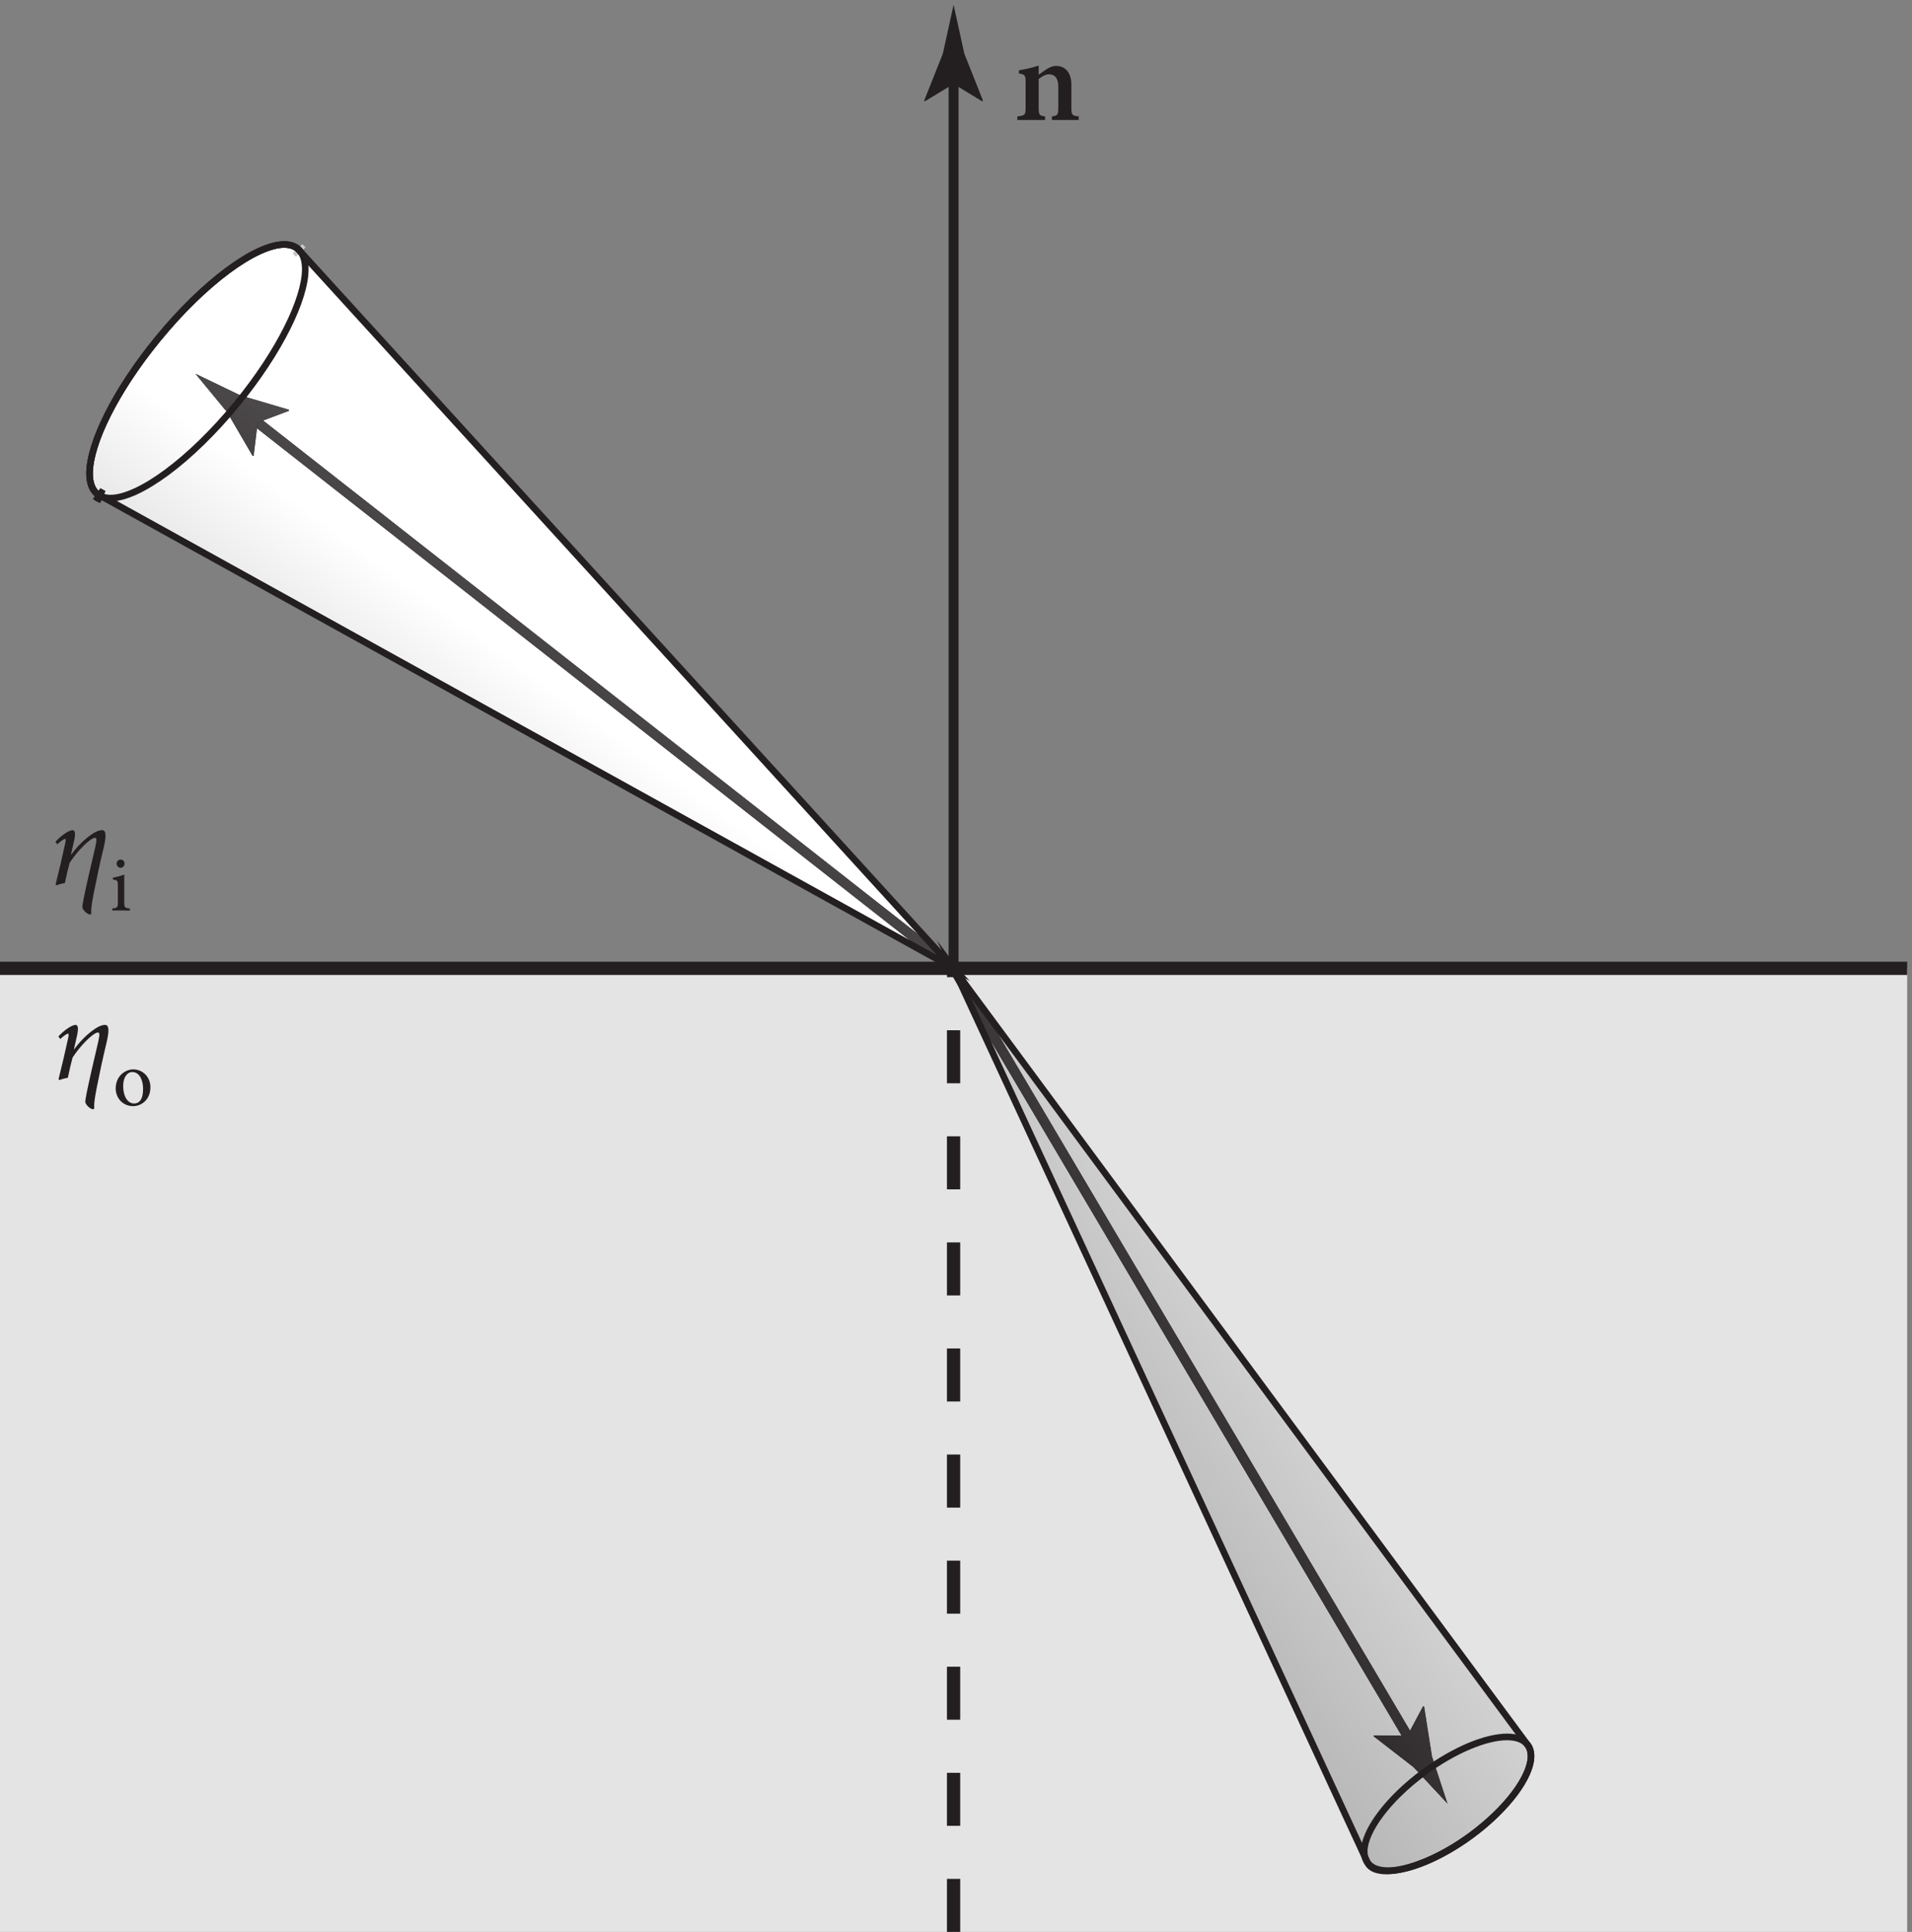 <?xml version="1.0" encoding="UTF-8" standalone="no"?>
<!-- Created with Inkscape (http://www.inkscape.org/) -->

<svg
   version="1.1"
   id="svg1"
   width="191.787"
   height="193.773"
   viewBox="0 0 191.787 193.773"
   sodipodi:docname="pha09f19.eps"
   xmlns:inkscape="http://www.inkscape.org/namespaces/inkscape"
   xmlns:sodipodi="http://sodipodi.sourceforge.net/DTD/sodipodi-0.dtd"
   xmlns="http://www.w3.org/2000/svg"
   xmlns:svg="http://www.w3.org/2000/svg">
  <rect x="0" y="0" width="191.787" height="193.773" fill="#808080" stroke="none"/>
  <defs
     id="defs1">
    <linearGradient
       x1="0"
       y1="0"
       x2="1"
       y2="0"
       gradientUnits="userSpaceOnUse"
       gradientTransform="matrix(358.398,247.324,247.324,-358.398,754.404,289.25)"
       spreadMethod="pad"
       id="linearGradient17">
      <stop
         style="stop-opacity:1;stop-color:#b4b3b3"
         offset="0"
         id="stop14" />
      <stop
         style="stop-opacity:1;stop-color:#b4b3b3"
         offset="0.158"
         id="stop15" />
      <stop
         style="stop-opacity:1;stop-color:#ebebeb"
         offset="0.902"
         id="stop16" />
      <stop
         style="stop-opacity:1;stop-color:#ebebeb"
         offset="1"
         id="stop17" />
    </linearGradient>
    <clipPath
       clipPathUnits="userSpaceOnUse"
       id="clipPath17">
      <path
         d="m 1045.76,48.43 c -0.04,0 -0.09,0 -0.14,0 -0.01,0 -0.02,0 -0.03,0 -3.27,0 -5.98,0.492 -7.95,1.34 -1.99,0.871 -3.22,2 -3.98,3.531 L 747.582,671.262 1057,148.031 l -21.01,0.199 0.05,-0.82 30,-23.211 c 8.58,-9.199 17.15,-18.39 25.73,-27.59 -3.93,11.942 -7.85,23.903 -11.78,35.84 l -5.89,37.473 -0.8,0.379 -9.85,-18.449 L 753.449,676.078 1150.67,138.73 c 0.99,-1.679 1.5,-3.71 1.5,-6.171 0.05,-6.7 -4.12,-16.34 -11.85,-26.61 -7.72,-10.289 -18.89,-21.289 -32.45,-31.269 -22.53,-16.598 -47.45,-26.25 -62.11,-26.25"
         transform="translate(0,-2.5000001e-5)"
         id="path17" />
    </clipPath>
    <linearGradient
       x1="0"
       y1="0"
       x2="1"
       y2="0"
       gradientUnits="userSpaceOnUse"
       gradientTransform="matrix(358.398,247.324,247.324,-358.398,754.404,289.25)"
       spreadMethod="pad"
       id="linearGradient21">
      <stop
         style="stop-opacity:1;stop-color:#231f20"
         offset="0"
         id="stop18" />
      <stop
         style="stop-opacity:1;stop-color:#231f20"
         offset="0.158"
         id="stop19" />
      <stop
         style="stop-opacity:1;stop-color:#5a5758"
         offset="0.902"
         id="stop20" />
      <stop
         style="stop-opacity:1;stop-color:#5a5758"
         offset="1"
         id="stop21" />
    </linearGradient>
    <clipPath
       clipPathUnits="userSpaceOnUse"
       id="clipPath21">
      <path
         d="m 1061.39,147.988 -4.39,0.043 -309.418,523.231 -15.793,34.117 21.66,-29.301 310.001,-524.226 -2.06,-3.864"
         transform="translate(0,-2.5000001e-5)"
         id="path21" />
    </clipPath>
    <linearGradient
       x1="0"
       y1="0"
       x2="1"
       y2="0"
       gradientUnits="userSpaceOnUse"
       gradientTransform="matrix(358.398,247.324,247.324,-358.398,754.404,289.25)"
       spreadMethod="pad"
       id="linearGradient25">
      <stop
         style="stop-opacity:1;stop-color:#231f20"
         offset="0"
         id="stop22" />
      <stop
         style="stop-opacity:1;stop-color:#231f20"
         offset="0.158"
         id="stop23" />
      <stop
         style="stop-opacity:1;stop-color:#5a5758"
         offset="0.902"
         id="stop24" />
      <stop
         style="stop-opacity:1;stop-color:#5a5758"
         offset="1"
         id="stop25" />
    </linearGradient>
    <clipPath
       clipPathUnits="userSpaceOnUse"
       id="clipPath25">
      <path
         d="m 1091.77,96.609 c -8.58,9.2 -17.15,18.391 -25.73,27.59 l -30,23.211 -0.05,0.82 21.01,-0.199 4.39,-0.043 2.06,3.864 9.85,18.449 0.8,-0.379 5.89,-37.473 c 3.93,-11.937 7.85,-23.898 11.78,-35.84"
         transform="translate(0,-2.5000001e-5)"
         id="path25" />
    </clipPath>
    <linearGradient
       x1="0"
       y1="0"
       x2="1"
       y2="0"
       gradientUnits="userSpaceOnUse"
       gradientTransform="matrix(-270.098,-370.206,-370.206,270.098,509.883,1088.96)"
       spreadMethod="pad"
       id="linearGradient31">
      <stop
         style="stop-opacity:1;stop-color:#ffffff"
         offset="0"
         id="stop27" />
      <stop
         style="stop-opacity:1;stop-color:#ffffff"
         offset="0.098"
         id="stop28" />
      <stop
         style="stop-opacity:1;stop-color:#ffffff"
         offset="0.386"
         id="stop29" />
      <stop
         style="stop-opacity:1;stop-color:#c8c7c7"
         offset="0.842"
         id="stop30" />
      <stop
         style="stop-opacity:1;stop-color:#c8c7c7"
         offset="1"
         id="stop31" />
    </linearGradient>
    <clipPath
       clipPathUnits="userSpaceOnUse"
       id="clipPath31">
      <path
         d="M 685.906,747.988 C 559.301,818.098 125.234,1058.55 78.555,1084.4 l -0.109,0.06 -0.137,0.06 -3.637,2.02 c -2.969,2.53 -4.621,6.92 -4.629,13.34 -0.027,10.6 4.699,26 13.492,43.45 8.773,17.46 21.555,37.05 37.442,56.45 l 0.011,0.01 c 17.407,21.29 35.778,38.96 52.352,51.25 16.449,12.25 31.281,19.03 40.89,19.03 0.051,0 0.102,0 0.149,0 3.539,-0.01 6.262,-0.85 8.351,-2.45 l -1.769,-1.73 2.031,-2.22 c 0.024,-0.03 0.043,-0.04 0.067,-0.07 v 0 0 l 1.843,1.69 0.254,-0.3 0.024,-0.03 0.023,-0.02 c 32.473,-35.62 370.914,-407.01 466.902,-512.284 l -493.648,387.144 19.574,7.35 -0.277,0.84 -36.375,10.74 c -11.336,5.45 -22.664,10.91 -33.996,16.36 8,-9.7 15.996,-19.41 23.988,-29.12 l 19.098,-32.77 0.808,-0.16 2.539,20.87 492.09,-385.922"
         transform="translate(0,-2.5000001e-5)"
         id="path31" />
    </clipPath>
    <linearGradient
       x1="0"
       y1="0"
       x2="1"
       y2="0"
       gradientUnits="userSpaceOnUse"
       gradientTransform="matrix(-270.098,-370.206,-370.206,270.098,509.883,1088.96)"
       spreadMethod="pad"
       id="linearGradient35">
      <stop
         style="stop-opacity:1;stop-color:#5a5758"
         offset="0"
         id="stop32" />
      <stop
         style="stop-opacity:1;stop-color:#5a5758"
         offset="0.098"
         id="stop33" />
      <stop
         style="stop-opacity:1;stop-color:#231f20"
         offset="0.842"
         id="stop34" />
      <stop
         style="stop-opacity:1;stop-color:#231f20"
         offset="1"
         id="stop35" />
    </linearGradient>
    <clipPath
       clipPathUnits="userSpaceOnUse"
       id="clipPath35">
      <path
         d="m 707.031,736.289 c -5.511,3.055 -12.633,6.996 -21.125,11.699 l -492.09,385.922 0.532,4.35 4.109,1.54 493.648,-387.144 c 5.95,-6.519 10.973,-12.031 14.926,-16.367"
         transform="translate(0,-2.5000001e-5)"
         id="path35" />
    </clipPath>
    <linearGradient
       x1="0"
       y1="0"
       x2="1"
       y2="0"
       gradientUnits="userSpaceOnUse"
       gradientTransform="matrix(-270.098,-370.206,-370.206,270.098,509.883,1088.96)"
       spreadMethod="pad"
       id="linearGradient39">
      <stop
         style="stop-opacity:1;stop-color:#5a5758"
         offset="0"
         id="stop36" />
      <stop
         style="stop-opacity:1;stop-color:#5a5758"
         offset="0.098"
         id="stop37" />
      <stop
         style="stop-opacity:1;stop-color:#231f20"
         offset="0.842"
         id="stop38" />
      <stop
         style="stop-opacity:1;stop-color:#231f20"
         offset="1"
         id="stop39" />
    </linearGradient>
    <clipPath
       clipPathUnits="userSpaceOnUse"
       id="clipPath39">
      <path
         d="m 191.277,1113.04 -0.808,0.16 -19.098,32.77 c -7.992,9.71 -15.988,19.42 -23.988,29.12 11.332,-5.45 22.66,-10.91 33.996,-16.36 l 36.375,-10.74 0.277,-0.84 -19.574,-7.35 -4.109,-1.54 -0.532,-4.35 -2.539,-20.87"
         transform="translate(0,-2.5000001e-5)"
         id="path39" />
    </clipPath>
    <linearGradient
       x1="0"
       y1="0"
       x2="1"
       y2="0"
       gradientUnits="userSpaceOnUse"
       gradientTransform="matrix(-270.098,-370.206,-370.206,270.098,509.883,1088.96)"
       spreadMethod="pad"
       id="linearGradient45">
      <stop
         style="stop-opacity:1;stop-color:#c8c7c7"
         offset="0"
         id="stop42" />
      <stop
         style="stop-opacity:1;stop-color:#c8c7c7"
         offset="0.098"
         id="stop43" />
      <stop
         style="stop-opacity:1;stop-color:#9e9d9d"
         offset="0.842"
         id="stop44" />
      <stop
         style="stop-opacity:1;stop-color:#9e9d9d"
         offset="1"
         id="stop45" />
    </linearGradient>
    <clipPath
       clipPathUnits="userSpaceOnUse"
       id="clipPath45">
      <path
         d="m 223.059,1263.6 v 0 0 c -0.024,0.03 -0.043,0.04 -0.067,0.07 l -2.031,2.22 1.769,1.73 c 0.047,-0.04 0.098,-0.08 0.149,-0.12 v 0 l 0.019,-0.02 0.016,-0.02 c 0.059,-0.04 0.848,-0.92 1.961,-2.14 l 0.027,-0.03 -1.843,-1.69"
         transform="translate(0,-2.5000001e-5)"
         id="path45" />
    </clipPath>
  </defs>
  <sodipodi:namedview
     id="namedview1"
     pagecolor="#ffffff"
     bordercolor="#000000"
     borderopacity="0.25"
     inkscape:showpageshadow="2"
     inkscape:pageopacity="0.0"
     inkscape:pagecheckerboard="0"
     inkscape:deskcolor="#d1d1d1">
    <inkscape:page
       x="0"
       y="0"
       inkscape:label="1"
       id="page1"
       width="191.787"
       height="193.773"
       margin="0"
       bleed="0" />
  </sodipodi:namedview>
  <g
     id="g1"
     inkscape:groupmode="layer"
     inkscape:label="1">
    <g
       id="group-R5">
      <g
         id="g2"
         aria-label="n&#10;η&#10;i"
         transform="matrix(1.333,0,0,1.333,101.719,12.035)">
        <path
           id="path2"
           d="M 4.863,3.671875e-4 V -0.269 c -0.504,-0.059 -0.551,-0.094 -0.551,-0.68 V -2.66 c 0,-0.891 -0.445,-1.406 -1.16,-1.406 -0.258,0 -0.457,0.094 -0.727,0.258 -0.211,0.141 -0.387,0.27 -0.574,0.398 v -0.68 c -0.48,0.152 -1.02,0.281 -1.488,0.352 v 0.234 C 0.82,-3.41 0.867,-3.386 0.867,-2.824 v 1.863 c 0,0.598 -0.047,0.621 -0.621,0.691 V 3.671875e-4 H 2.332 V -0.269 C 1.91,-0.328 1.851,-0.363 1.851,-0.937 V -3.082 c 0.246,-0.199 0.504,-0.352 0.785,-0.352 0.41,0 0.691,0.27 0.691,0.914 v 1.512 c 0,0.645 -0.047,0.68 -0.48,0.738 V 3.671875e-4 Z m 0,0"
           style="fill:#231f20;fill-opacity:1;fill-rule:nonzero;stroke:none" />
        <path
           id="path3"
           d="m -70.966,55.266 0.188,-0.832 c 0.176,-0.691 0.141,-0.996 -0.07,-0.996 -0.246,0 -0.797,0.34 -1.289,0.867 l 0.141,0.199 c 0.223,-0.223 0.504,-0.41 0.586,-0.41 0.047,0 0.07,0.082 0,0.375 -0.211,0.984 -0.469,2.074 -0.715,3.047 l 0.059,0.07 c 0.164,-0.059 0.41,-0.129 0.645,-0.176 0.105,-0.539 0.246,-1.113 0.352,-1.512 0.598,-0.926 1.57,-1.887 1.91,-1.887 0.117,0 0.152,0.117 0.023,0.691 -0.176,0.738 -0.34,1.465 -0.516,2.215 -0.293,1.312 -0.48,2.168 -0.457,2.344 0.059,0.223 0.375,0.527 0.621,0.527 l 0.059,-0.117 c -0.035,-0.164 -0.012,-0.539 0.164,-1.43 0.223,-1.125 0.457,-2.25 0.773,-3.551 0.258,-1.113 0.059,-1.254 -0.141,-1.254 -0.152,0 -0.375,0.07 -0.598,0.199 -0.398,0.246 -1.055,0.738 -1.711,1.629 z m 0,0"
           style="fill:#231f20;fill-opacity:1;fill-rule:nonzero;stroke:none" />
        <path
           id="path4"
           d="m -67.24,56.271 c 0.176,0 0.305,-0.152 0.305,-0.316 0,-0.176 -0.129,-0.305 -0.293,-0.305 -0.164,0 -0.305,0.129 -0.305,0.305 0,0.164 0.141,0.316 0.293,0.316 z m 0.703,3.211 v -0.152 c -0.387,-0.035 -0.422,-0.07 -0.422,-0.48 v -2.074 c -0.27,0.105 -0.551,0.188 -0.855,0.234 v 0.141 c 0.363,0.059 0.375,0.094 0.375,0.457 V 58.849 c 0,0.41 -0.035,0.445 -0.422,0.48 v 0.152 z m 0,0"
           style="fill:#231f20;fill-opacity:1;fill-rule:nonzero;stroke:none" />
      </g>
      <path
         id="path5"
         d="M 0,0 H 1438.36 V 726.66 H 0 Z"
         style="fill:#e5e4e4;fill-opacity:1;fill-rule:nonzero;stroke:none"
         transform="matrix(0.133,0,0,-0.133,0,193.773)" />
      <path
         id="path6"
         d="m 0,721.66 h 1438.36 v 10 H 0 Z"
         style="fill:#231f20;fill-opacity:1;fill-rule:nonzero;stroke:none"
         transform="matrix(0.133,0,0,-0.133,0,193.773)" />
      <path
         id="path7"
         d="m 715.43,726.66 h 7.5 v 677.742 h -7.5 z"
         style="fill:#231f20;fill-opacity:1;fill-rule:nonzero;stroke:none"
         transform="matrix(0.133,0,0,-0.133,0,193.773)" />
      <path
         id="path8"
         d="m 719.18,1393.64 21.621,-13.15 0.488,0.74 -14.004,35.24 c -2.695,12.29 -5.398,24.57 -8.105,36.85 -2.703,-12.28 -5.403,-24.56 -8.106,-36.85 l -14.004,-35.24 0.371,-0.74 21.739,13.15"
         style="fill:#231f20;fill-opacity:1;fill-rule:nonzero;stroke:none"
         transform="matrix(0.133,0,0,-0.133,0,193.773)" />
      <path
         id="path9"
         d="m 183.559,1141.95 533.308,-418.239 4.625,5.898 -533.304,418.241 -4.629,-5.9"
         style="fill:#231f20;fill-opacity:1;fill-rule:nonzero;stroke:none"
         transform="matrix(0.133,0,0,-0.133,0,193.773)" />
      <path
         id="path10"
         d="m 194.348,1138.26 23.683,8.89 -0.277,0.84 -36.375,10.74 c -11.336,5.45 -22.664,10.91 -33.996,16.36 8,-9.7 15.996,-19.41 23.988,-29.12 l 19.098,-32.77 0.808,-0.16 3.071,25.22"
         style="fill:#231f20;fill-opacity:1;fill-rule:nonzero;stroke:none"
         transform="matrix(0.133,0,0,-0.133,0,193.773)" />
      <path
         id="path11"
         d="m 715.953,724.75 347.687,-587.949 6.45,3.82 -347.684,587.949 -6.453,-3.82"
         style="fill:#231f20;fill-opacity:1;fill-rule:nonzero;stroke:none"
         transform="matrix(0.133,0,0,-0.133,0,193.773)" />
      <path
         id="path12"
         d="m 1061.39,147.988 11.91,22.313 0.8,-0.379 5.89,-37.473 c 3.93,-11.937 7.85,-23.898 11.78,-35.84 -8.58,9.2 -17.15,18.391 -25.73,27.59 l -30,23.211 -0.05,0.82 25.4,-0.242"
         style="fill:#231f20;fill-opacity:1;fill-rule:nonzero;stroke:none"
         transform="matrix(0.133,0,0,-0.133,0,193.773)" />
      <path
         id="path13"
         d="m 724.18,0 v 40 h -10 V 0 h 10 m 0,80 v 40 h -10 V 80 h 10 m 0,80 v 40 h -10 v -40 h 10 m 0,80 v 40 h -10 v -40 h 10 m 0,80 v 40 h -10 v -40 h 10 m 0,80 v 40 h -10 v -40 h 10 m 0,80 v 40 h -10 v -40 h 10 m 0,80 v 40 h -10 v -40 h 10 m 0,80 v 40 h -10 v -40 h 10 m 0,80 v 6.66 h -10 V 720 h 10"
         style="fill:#231f20;fill-opacity:1;fill-rule:nonzero;stroke:none"
         transform="matrix(0.133,0,0,-0.133,0,193.773)" />
      <path
         id="path14"
         d="m 1045.76,48.43 c -0.04,0 -0.09,0 -0.14,0 -0.01,0 -0.02,0 -0.03,0 -3.27,0 -5.98,0.492 -7.95,1.34 -1.99,0.871 -3.22,2 -3.98,3.531 L 747.582,671.262 1057,148.031 l -21.01,0.199 0.05,-0.82 30,-23.211 c 8.58,-9.199 17.15,-18.39 25.73,-27.59 -3.93,11.942 -7.85,23.903 -11.78,35.84 l -5.89,37.473 -0.8,0.379 -9.85,-18.449 L 753.449,676.078 1150.67,138.73 c 0.99,-1.679 1.5,-3.71 1.5,-6.171 0.05,-6.7 -4.12,-16.34 -11.85,-26.61 -7.72,-10.289 -18.89,-21.289 -32.45,-31.269 -22.53,-16.598 -47.45,-26.25 -62.11,-26.25"
         style="fill:url(#linearGradient17);fill-opacity:1;fill-rule:nonzero;stroke:none"
         transform="matrix(0.133,0,0,-0.133,0,193.773)"
         clip-path="url(#clipPath17)" />
      <path
         id="path18"
         d="m 1061.39,147.988 -4.39,0.043 -309.418,523.231 -15.793,34.117 21.66,-29.301 310.001,-524.226 -2.06,-3.864"
         style="fill:url(#linearGradient21);fill-opacity:1;fill-rule:nonzero;stroke:none"
         transform="matrix(0.133,0,0,-0.133,0,193.773)"
         clip-path="url(#clipPath21)" />
      <path
         id="path22"
         d="m 1091.77,96.609 c -8.58,9.2 -17.15,18.391 -25.73,27.59 l -30,23.211 -0.05,0.82 21.01,-0.199 4.39,-0.043 2.06,3.864 9.85,18.449 0.8,-0.379 5.89,-37.473 c 3.93,-11.937 7.85,-23.898 11.78,-35.84"
         style="fill:url(#linearGradient25);fill-opacity:1;fill-rule:nonzero;stroke:none"
         transform="matrix(0.133,0,0,-0.133,0,193.773)"
         clip-path="url(#clipPath25)" />
      <path
         id="path26"
         d="M 1154.76,141.602 706.633,747.82 1029.15,51.141 l 0.01,-0.019 c 1.32,-2.742 3.67,-4.742 6.51,-5.949 2.84,-1.211 6.2,-1.73 9.95,-1.742 16.56,0.07 41.85,10.129 65.21,27.219 13.92,10.25 25.41,21.543 33.49,32.301 8.05,10.789 12.8,20.992 12.85,29.61 0.01,3.679 -0.93,7.132 -3.01,9.953 l -4.03,-2.973 c 1.35,-1.828 2.03,-4.109 2.04,-6.98 0.05,-6.7 -4.12,-16.34 -11.85,-26.61 -7.72,-10.289 -18.89,-21.289 -32.45,-31.269 -22.6,-16.66 -47.61,-26.309 -62.25,-26.25 -3.28,0 -6,0.48 -7.98,1.34 -1.99,0.871 -3.23,2.012 -3.98,3.539 l -2.25,-1.09 2.27,1.051 -301.891,652.11 418.951,-566.75 4.02,2.973"
         style="fill:#231f20;fill-opacity:1;fill-rule:nonzero;stroke:none"
         transform="matrix(0.133,0,0,-0.133,0,193.773)" />
      <path
         id="path27"
         d="M 685.906,747.988 C 559.301,818.098 125.234,1058.55 78.555,1084.4 l -0.109,0.06 -0.137,0.06 -3.637,2.02 c -2.969,2.53 -4.621,6.92 -4.629,13.34 -0.027,10.6 4.699,26 13.492,43.45 8.773,17.46 21.555,37.05 37.442,56.45 l 0.011,0.01 c 17.407,21.29 35.778,38.96 52.352,51.25 16.449,12.25 31.281,19.03 40.89,19.03 0.051,0 0.102,0 0.149,0 3.539,-0.01 6.262,-0.85 8.351,-2.45 l -1.769,-1.73 2.031,-2.22 c 0.024,-0.03 0.043,-0.04 0.067,-0.07 v 0 0 l 1.843,1.69 0.254,-0.3 0.024,-0.03 0.023,-0.02 c 32.473,-35.62 370.914,-407.01 466.902,-512.284 l -493.648,387.144 19.574,7.35 -0.277,0.84 -36.375,10.74 c -11.336,5.45 -22.664,10.91 -33.996,16.36 8,-9.7 15.996,-19.41 23.988,-29.12 l 19.098,-32.77 0.808,-0.16 2.539,20.87 492.09,-385.922"
         style="fill:url(#linearGradient31);fill-opacity:1;fill-rule:nonzero;stroke:none"
         transform="matrix(0.133,0,0,-0.133,0,193.773)"
         clip-path="url(#clipPath31)" />
      <path
         id="path32"
         d="m 707.031,736.289 c -5.511,3.055 -12.633,6.996 -21.125,11.699 l -492.09,385.922 0.532,4.35 4.109,1.54 493.648,-387.144 c 5.95,-6.519 10.973,-12.031 14.926,-16.367"
         style="fill:url(#linearGradient35);fill-opacity:1;fill-rule:nonzero;stroke:none"
         transform="matrix(0.133,0,0,-0.133,0,193.773)"
         clip-path="url(#clipPath35)" />
      <path
         id="path36"
         d="m 191.277,1113.04 -0.808,0.16 -19.098,32.77 c -7.992,9.71 -15.988,19.42 -23.988,29.12 11.332,-5.45 22.66,-10.91 33.996,-16.36 l 36.375,-10.74 0.277,-0.84 -19.574,-7.35 -4.109,-1.54 -0.532,-4.35 -2.539,-20.87"
         style="fill:url(#linearGradient39);fill-opacity:1;fill-rule:nonzero;stroke:none"
         transform="matrix(0.133,0,0,-0.133,0,193.773)"
         clip-path="url(#clipPath39)" />
      <path
         id="path40"
         d="m 719.148,726.727 1.204,2.195 C 713.469,732.699 132.953,1054.27 78.555,1084.4 l -0.109,0.06 -0.137,0.06 -3.844,2.14 -1.215,-2.19 1.586,1.94 c -3.07,2.49 -4.785,6.93 -4.793,13.47 -0.027,10.6 4.699,26 13.492,43.45 8.777,17.47 21.559,37.06 37.453,56.46 l -0.023,-0.02 0.023,0.02 c 17.407,21.29 35.778,38.96 52.352,51.25 16.535,12.31 31.433,19.1 41.039,19.03 3.676,-0.01 6.473,-0.91 8.59,-2.64 l 1.582,1.93 -1.77,-1.76 0.098,-0.1 0.019,-0.02 0.016,-0.02 c 0.059,-0.04 0.859,-0.94 1.988,-2.17 l 1.844,1.68 -1.894,-1.63 0.304,-0.35 0.024,-0.03 0.023,-0.02 c 37.664,-41.31 486.934,-534.331 492.113,-539.913 l 1.832,1.7 1.204,2.195 -1.204,-2.195 1.836,1.703 c -5.117,5.511 -454.437,498.59 -492.086,539.87 l -1.847,-1.68 1.894,1.63 -0.304,0.36 -0.024,0.02 -0.023,0.03 c -1.156,1.26 -1.762,1.97 -2.211,2.41 l -1.735,-1.8 1.766,1.77 -0.094,0.09 -0.09,0.09 -0.097,0.08 c -3.18,2.61 -7.262,3.77 -11.754,3.77 -11.746,-0.07 -26.988,-7.45 -44.016,-20.02 -16.988,-12.6 -35.601,-30.52 -53.246,-52.09 l 0.02,0.02 -0.02,-0.02 c -16.101,-19.67 -29.074,-39.52 -38.051,-57.39 -8.965,-17.88 -13.996,-33.69 -14.023,-45.69 -0.008,-7.32 1.949,-13.5 6.625,-17.34 l 0.176,-0.15 4.148,-2.3 0.113,-0.06 0.254,-0.11 0.984,2.29 -1.211,-2.18 C 130.539,1049.89 711.023,728.336 717.949,724.535 l 13.539,-7.43 -10.504,11.325 -1.836,-1.703"
         style="fill:#231f20;fill-opacity:1;fill-rule:nonzero;stroke:none"
         transform="matrix(0.133,0,0,-0.133,0,193.773)" />
      <path
         id="path41"
         d="m 228.594,1268.66 v 0 l 1.844,1.69 -1.844,-1.69 m 0,0 v 0 0 l 1.844,1.69 -1.844,-1.69 c -1.129,1.23 -1.731,1.93 -2.18,2.38 v 0 l -0.09,0.09 1.789,1.74 0.219,-0.23 h 0.004 l 0.289,-0.31 0.445,-0.48 1.368,-1.5 -1.844,-1.69"
         style="fill:#c8c7c7;fill-opacity:1;fill-rule:nonzero;stroke:none"
         transform="matrix(0.133,0,0,-0.133,0,193.773)" />
      <path
         id="path42"
         d="m 223.059,1263.6 v 0 0 c -0.024,0.03 -0.043,0.04 -0.067,0.07 l -2.031,2.22 1.769,1.73 c 0.047,-0.04 0.098,-0.08 0.149,-0.12 v 0 l 0.019,-0.02 0.016,-0.02 c 0.059,-0.04 0.848,-0.92 1.961,-2.14 l 0.027,-0.03 -1.843,-1.69"
         style="fill:url(#linearGradient45);fill-opacity:1;fill-rule:nonzero;stroke:none"
         transform="matrix(0.133,0,0,-0.133,0,193.773)"
         clip-path="url(#clipPath45)" />
      <path
         id="path46"
         d="m 224.902,1265.29 -0.027,0.03 c -1.113,1.22 -1.902,2.1 -1.961,2.14 l -0.016,0.02 -0.019,0.02 v 0 c -0.051,0.04 -0.102,0.08 -0.149,0.12 l 3.594,3.51 0.09,-0.09 c 0.449,-0.45 1.051,-1.15 2.18,-2.38 l -1.848,-1.69 1.848,1.69 v 0 l -3.692,-3.37 m 1.844,1.68 1.848,1.69 v 0 0 l -1.848,-1.69"
         style="fill:#231f20;fill-opacity:1;fill-rule:nonzero;stroke:none"
         transform="matrix(0.133,0,0,-0.133,0,193.773)" />
      <path
         id="path47"
         d="m 77.207,1082.27 1.621,4.74 -2.387,1.31 -3.188,-3.85 -2.43,-4.37 3.953,-2.2 2.43,4.37 1.621,4.74 -1.621,-4.74 2.43,4.37 -3.957,2.2 -5.617,-8.21 c 1.641,-1.36 3.516,-2.4 5.523,-3.08 l 4.051,9.09 -2.43,-4.37"
         style="fill:#231f20;fill-opacity:1;fill-rule:nonzero;stroke:none"
         transform="matrix(0.133,0,0,-0.133,0,193.773)" />
      <path
         id="path48"
         d="m 178.762,1152.49 1.933,-1.58 c 16.086,19.66 29.051,39.52 38.024,57.38 8.965,17.88 13.996,33.69 14.019,45.68 0.008,7.32 -1.949,13.49 -6.625,17.33 l 0.012,-0.01 -0.012,0.01 c -3.175,2.61 -7.254,3.77 -11.738,3.76 -11.738,-0.07 -26.98,-7.45 -44.008,-20.01 -16.988,-12.6 -35.613,-30.53 -53.269,-52.1 -16.094,-19.66 -29.059,-39.52 -38.032,-57.38 -8.961,-17.88 -13.992,-33.69 -14.02,-45.68 -0.008,-7.32 1.949,-13.49 6.621,-17.33 l -0.039,0.03 0.039,-0.04 c 3.18,-2.6 7.258,-3.76 11.742,-3.75 11.742,0.07 26.985,7.45 44.016,20.01 16.988,12.6 35.609,30.52 53.269,52.1 l -1.933,1.58 -1.938,1.58 c -17.418,-21.29 -35.801,-38.96 -52.379,-51.25 -16.539,-12.31 -31.433,-19.09 -41.035,-19.02 -3.672,0 -6.461,0.91 -8.574,2.63 l 0.039,-0.04 -0.039,0.04 c -3.066,2.49 -4.777,6.93 -4.789,13.46 -0.024,10.59 4.699,25.99 13.488,43.43 8.773,17.47 21.551,37.06 37.434,56.46 17.418,21.29 35.797,38.96 52.375,51.25 16.539,12.31 31.433,19.1 41.031,19.03 3.672,-0.01 6.461,-0.91 8.574,-2.63 v 0 c 3.067,-2.5 4.781,-6.93 4.789,-13.46 0.028,-10.6 -4.699,-25.99 -13.484,-43.44 -8.774,-17.46 -21.551,-37.05 -37.43,-56.46 l 1.938,-1.58"
         style="fill:#231f20;fill-opacity:1;fill-rule:nonzero;stroke:none"
         transform="matrix(0.133,0,0,-0.133,0,193.773)" />
      <path
         id="path49"
         d="m 1109.36,72.691 1.48,-2.012 c 13.91,10.242 25.4,21.512 33.47,32.269 8.05,10.781 12.81,20.973 12.86,29.59 0,3.68 -0.94,7.133 -3.02,9.949 -3.7,5 -10.06,7.071 -17.53,7.063 -16.66,-0.063 -40.59,-9.903 -63.92,-27.012 -13.91,-10.23 -25.4,-21.5 -33.47,-32.258 -8.05,-10.781 -12.81,-20.973 -12.86,-29.59 0,-3.68 0.94,-7.141 3.02,-9.961 3.7,-5 10.06,-7.07 17.53,-7.059 16.66,0.059 40.58,9.898 63.92,27.008 l -1.48,2.012 -1.49,2.019 c -22.65,-16.723 -46.2,-26.09 -60.95,-26.039 -6.66,0.008 -11.18,1.828 -13.5,5.027 -1.35,1.84 -2.04,4.121 -2.05,6.992 -0.04,6.699 4.12,16.328 11.86,26.59 7.71,10.277 18.88,21.27 32.43,31.231 22.66,16.718 46.21,26.097 60.96,26.039 6.66,-0.012 11.18,-1.832 13.5,-5.031 1.35,-1.829 2.04,-4.11 2.05,-6.981 0.04,-6.699 -4.12,-16.328 -11.86,-26.59 -7.71,-10.289 -18.88,-21.269 -32.44,-31.238 l 1.49,-2.019"
         style="fill:#231f20;fill-opacity:1;fill-rule:nonzero;stroke:none"
         transform="matrix(0.133,0,0,-0.133,0,193.773)" />
      <g
         id="g49"
         aria-label="η&#10;o"
         transform="matrix(1.333,0,0,1.333,5.201,108.188)">
        <path
           id="path50"
           d="m 1.663,-2.215 0.188,-0.832 c 0.176,-0.691 0.141,-0.996 -0.07,-0.996 -0.246,0 -0.797,0.34 -1.289,0.867 l 0.141,0.199 c 0.223,-0.223 0.504,-0.41 0.586,-0.41 0.047,0 0.07,0.082 0,0.375 -0.211,0.984 -0.469,2.074 -0.715,3.047 l 0.059,0.07 C 0.726,0.047 0.972,-0.024 1.206,-0.071 1.312,-0.61 1.452,-1.184 1.558,-1.582 2.155,-2.508 3.128,-3.469 3.468,-3.469 c 0.117,0 0.152,0.117 0.023,0.691 -0.176,0.738 -0.34,1.465 -0.516,2.215 -0.293,1.312 -0.48,2.168 -0.457,2.344 0.059,0.223 0.375,0.527 0.621,0.527 L 3.198,2.191 C 3.163,2.027 3.187,1.652 3.362,0.761 c 0.223,-1.125 0.457,-2.25 0.773,-3.551 0.258,-1.113 0.059,-1.254 -0.141,-1.254 -0.152,0 -0.375,0.07 -0.598,0.199 -0.398,0.246 -1.055,0.738 -1.711,1.629 z m 0,0"
           style="fill:#231f20;fill-opacity:1;fill-rule:nonzero;stroke:none" />
        <path
           id="path51"
           d="m 6.116,-0.695 c -0.551,0 -1.312,0.457 -1.312,1.441 0,0.668 0.492,1.324 1.312,1.324 0.598,0 1.301,-0.457 1.301,-1.43 0,-0.738 -0.551,-1.336 -1.301,-1.336 z m -0.059,0.199 c 0.516,0 0.809,0.574 0.809,1.277 0,0.82 -0.316,1.09 -0.68,1.09 -0.492,0 -0.82,-0.562 -0.82,-1.312 0,-0.68 0.316,-1.055 0.691,-1.055 z m 0,0"
           style="fill:#231f20;fill-opacity:1;fill-rule:nonzero;stroke:none" />
      </g>
    </g>
  </g>
</svg>
